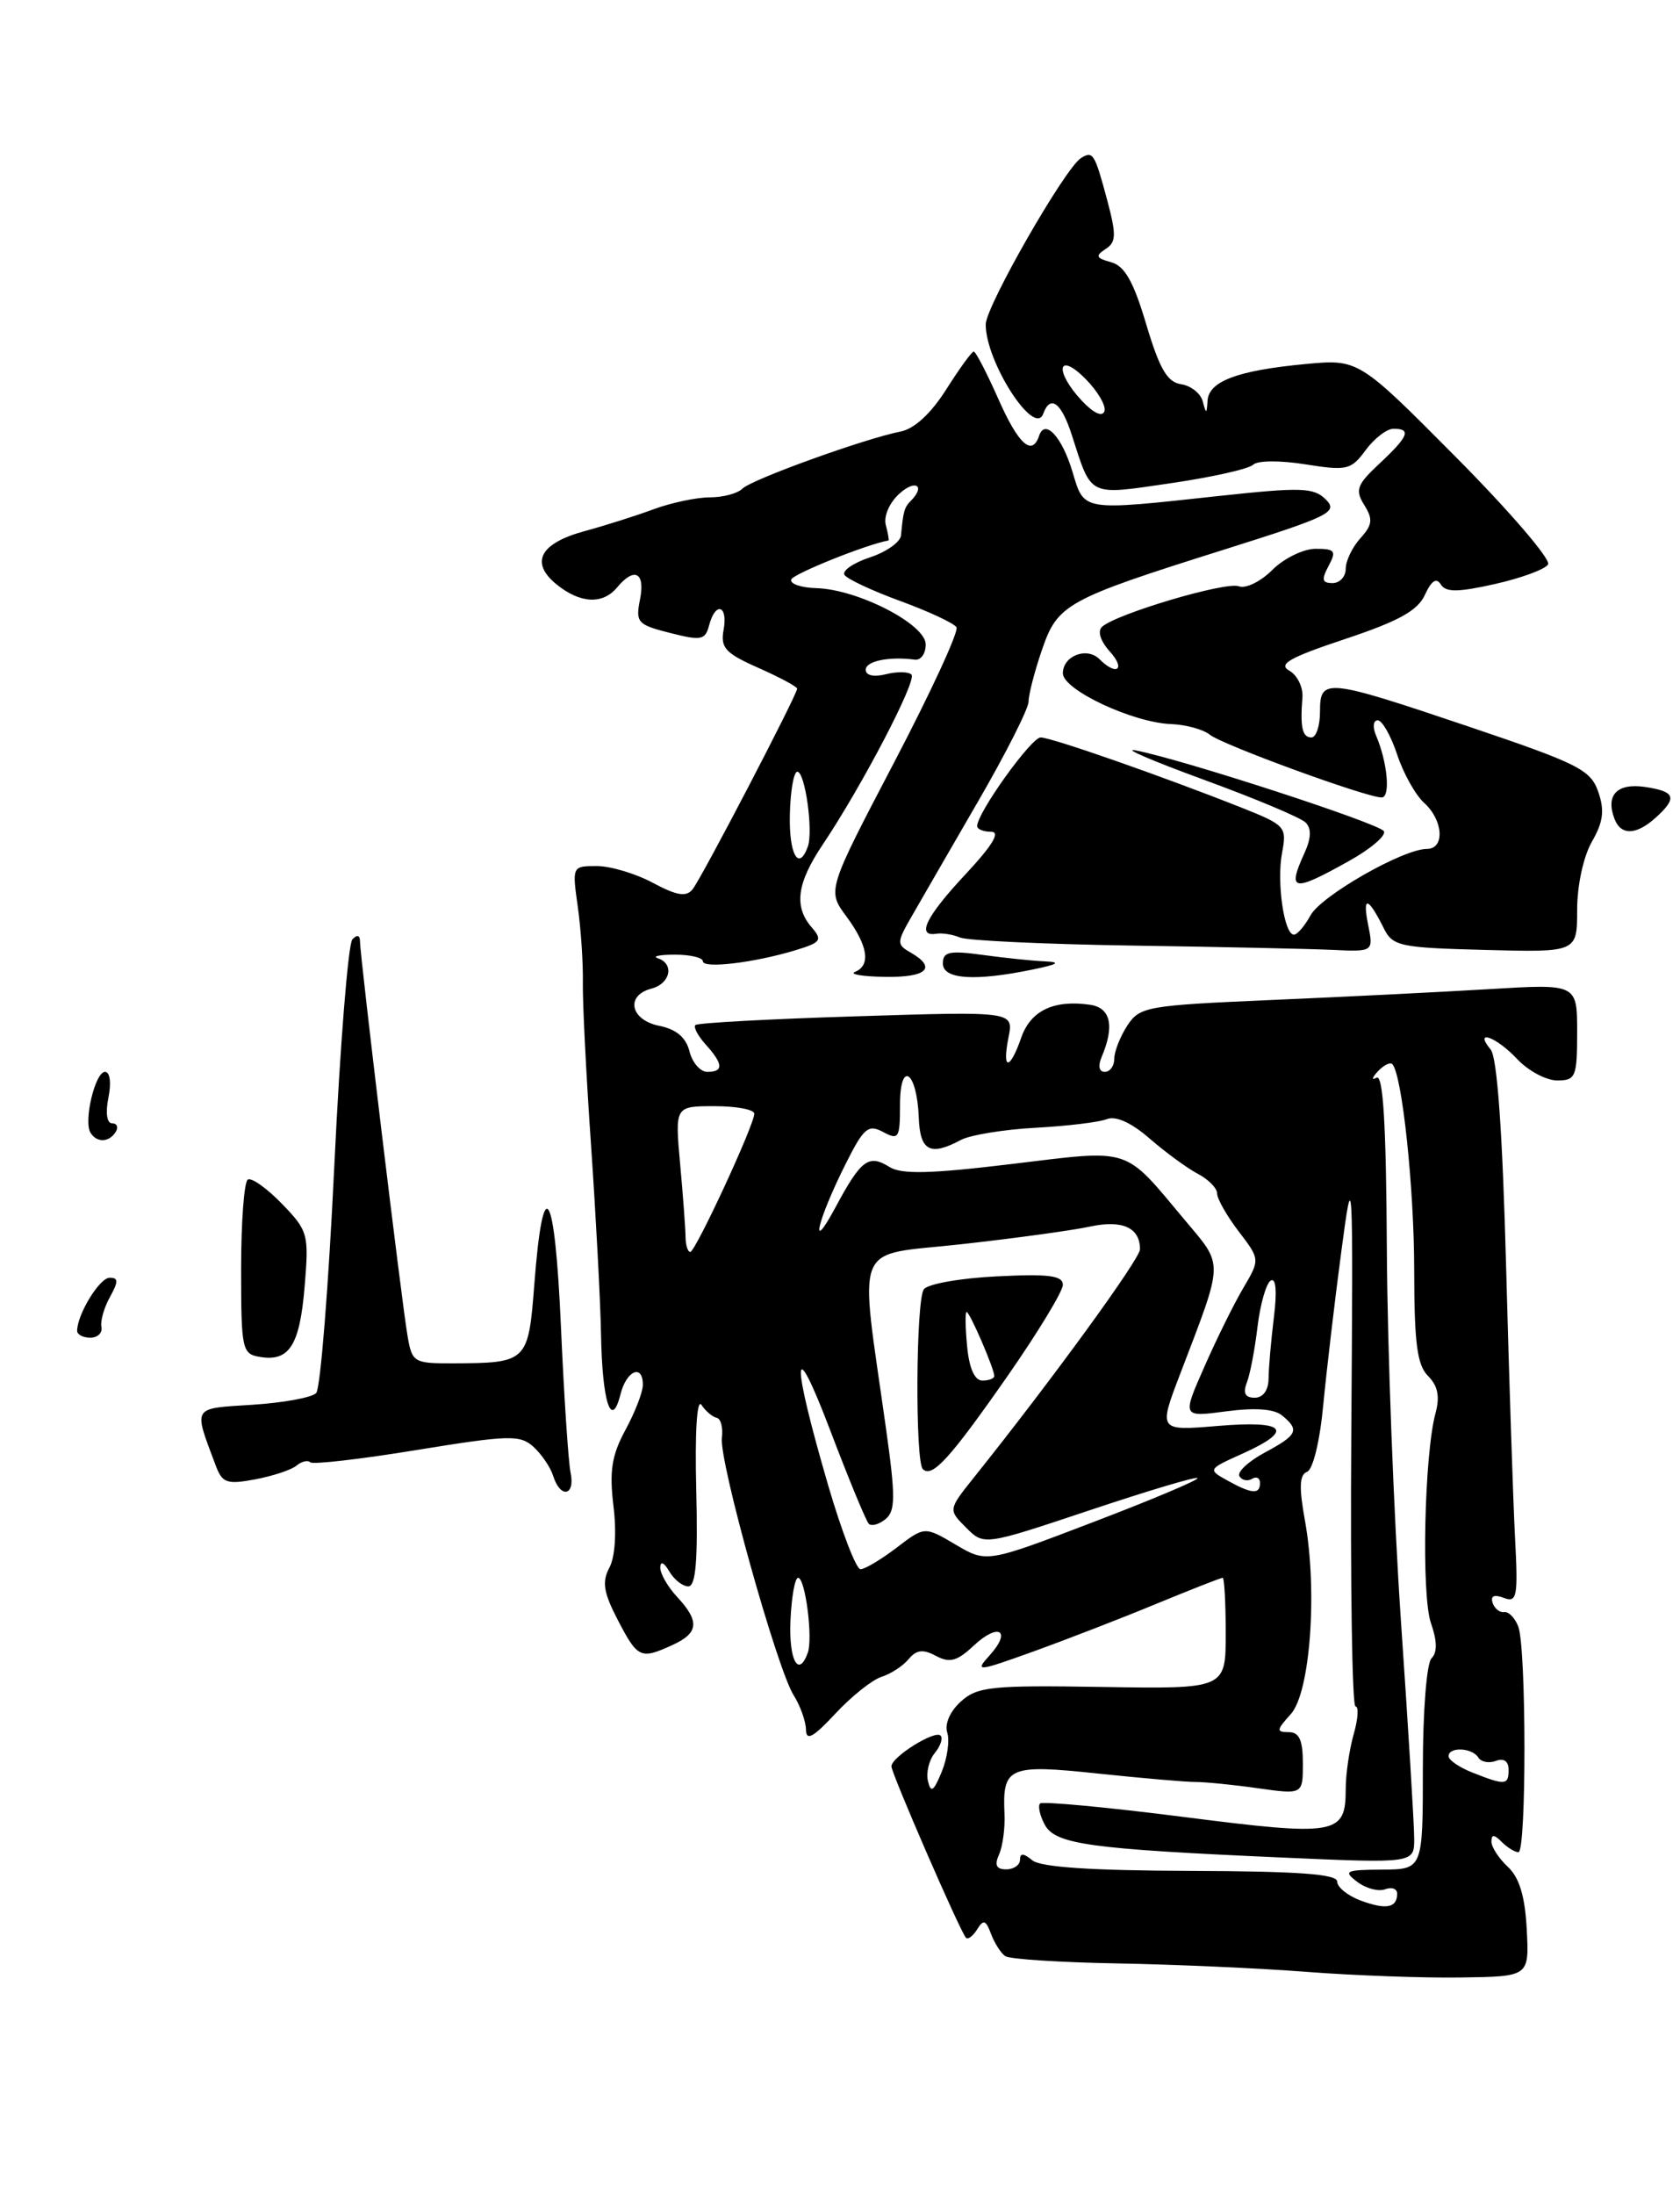 <?xml version="1.0" encoding="UTF-8" standalone="no"?>
<!DOCTYPE svg PUBLIC "-//W3C//DTD SVG 1.1//EN" "http://www.w3.org/Graphics/SVG/1.1/DTD/svg11.dtd" >
<svg xmlns="http://www.w3.org/2000/svg" xmlns:xlink="http://www.w3.org/1999/xlink" version="1.1" viewBox="0 0 196 256">
 <g >
 <path fill="currentColor"
d=" M 178.12 225.00 C 177.92 221.15 177.26 218.96 175.92 217.71 C 174.86 216.73 174.00 215.40 174.00 214.76 C 174.00 213.90 174.31 213.91 175.20 214.80 C 175.86 215.46 176.74 216.00 177.15 216.00 C 178.10 216.00 178.08 192.13 177.13 189.68 C 176.74 188.67 176.00 187.92 175.49 188.00 C 174.97 188.08 174.36 187.59 174.14 186.92 C 173.87 186.11 174.32 185.91 175.44 186.34 C 176.99 186.93 177.12 186.25 176.75 179.25 C 176.53 174.99 176.06 160.76 175.71 147.64 C 175.29 131.94 174.67 123.31 173.91 122.39 C 171.88 119.94 174.56 120.90 177.00 123.50 C 178.29 124.88 180.40 126.00 181.67 126.00 C 183.83 126.00 184.00 125.60 184.00 120.36 C 184.00 114.73 184.00 114.73 173.75 115.35 C 168.11 115.69 156.65 116.26 148.27 116.62 C 133.79 117.25 132.97 117.39 131.52 119.60 C 130.69 120.88 130.00 122.62 130.00 123.46 C 130.00 124.31 129.50 125.00 128.89 125.00 C 128.22 125.00 128.08 124.31 128.53 123.25 C 130.06 119.64 129.58 117.51 127.15 117.17 C 122.93 116.57 120.25 117.86 119.15 120.99 C 117.80 124.88 116.88 124.87 117.66 120.97 C 118.26 117.94 118.26 117.94 99.92 118.52 C 89.83 118.83 81.37 119.29 81.13 119.54 C 80.88 119.79 81.43 120.81 82.34 121.82 C 84.39 124.09 84.44 125.00 82.52 125.00 C 81.70 125.00 80.77 123.92 80.44 122.61 C 80.03 120.98 78.90 120.03 76.92 119.63 C 73.54 118.96 72.93 116.09 76.00 115.29 C 78.22 114.71 78.70 112.40 76.75 111.75 C 76.06 111.52 76.96 111.33 78.75 111.33 C 80.54 111.33 82.00 111.68 82.00 112.10 C 82.00 112.99 87.98 112.28 92.82 110.81 C 95.78 109.91 95.98 109.63 94.70 108.15 C 92.60 105.73 92.96 103.00 95.98 98.50 C 100.57 91.66 107.00 79.34 106.34 78.67 C 105.99 78.32 104.64 78.30 103.35 78.63 C 101.94 78.98 101.00 78.77 101.00 78.11 C 101.00 77.09 103.71 76.53 106.75 76.93 C 107.44 77.01 108.00 76.22 108.00 75.15 C 108.00 72.80 100.09 68.73 95.25 68.59 C 93.47 68.54 92.14 68.09 92.31 67.58 C 92.53 66.93 101.07 63.49 103.66 63.03 C 103.74 63.01 103.60 62.19 103.34 61.21 C 103.08 60.20 103.77 58.61 104.94 57.56 C 106.81 55.86 108.02 56.65 106.25 58.42 C 105.51 59.16 105.37 59.66 105.12 62.42 C 105.06 63.20 103.42 64.37 101.49 65.00 C 99.56 65.64 98.23 66.56 98.52 67.04 C 98.82 67.52 101.77 68.90 105.06 70.10 C 108.36 71.31 111.30 72.68 111.59 73.15 C 111.88 73.62 108.61 80.71 104.31 88.92 C 96.50 103.84 96.50 103.84 98.75 106.88 C 101.27 110.28 101.62 112.58 99.75 113.34 C 99.06 113.62 100.64 113.88 103.25 113.92 C 108.13 114.00 109.34 112.87 106.25 111.09 C 104.59 110.14 104.60 109.92 106.40 106.80 C 107.44 104.98 110.93 98.95 114.15 93.39 C 117.37 87.83 120.00 82.63 120.00 81.82 C 120.00 81.02 120.69 78.33 121.54 75.85 C 123.38 70.44 124.34 69.91 142.89 64.07 C 155.14 60.21 156.14 59.72 154.69 58.26 C 153.28 56.85 151.85 56.80 142.30 57.83 C 126.10 59.59 126.51 59.66 125.13 55.04 C 123.90 50.93 121.91 48.78 121.23 50.82 C 120.41 53.27 118.81 51.82 116.46 46.50 C 115.12 43.48 113.84 41.00 113.60 41.00 C 113.37 41.00 111.93 42.99 110.39 45.42 C 108.60 48.24 106.68 50.01 105.05 50.33 C 100.85 51.16 87.69 55.91 86.61 56.99 C 86.05 57.55 84.35 58.00 82.82 58.00 C 81.29 58.00 78.34 58.62 76.27 59.38 C 74.20 60.15 70.56 61.30 68.20 61.94 C 62.98 63.36 61.80 65.61 64.94 68.16 C 67.70 70.39 70.33 70.52 72.00 68.50 C 74.01 66.08 75.30 66.75 74.67 69.89 C 74.13 72.59 74.37 72.85 78.16 73.81 C 81.81 74.74 82.28 74.65 82.73 72.92 C 83.47 70.11 84.95 70.57 84.42 73.45 C 84.04 75.55 84.62 76.18 88.49 77.89 C 90.97 78.99 93.00 80.08 93.00 80.31 C 93.00 81.02 81.85 102.41 80.80 103.71 C 80.06 104.63 78.97 104.45 76.18 102.96 C 74.17 101.88 71.23 101.00 69.63 101.00 C 66.75 101.00 66.74 101.02 67.41 105.75 C 67.78 108.36 68.04 112.35 68.00 114.62 C 67.96 116.88 68.39 125.43 68.96 133.62 C 69.52 141.80 70.05 151.71 70.12 155.64 C 70.26 163.51 71.33 166.80 72.39 162.60 C 73.09 159.81 75.00 159.01 75.00 161.50 C 75.00 162.33 74.09 164.69 72.97 166.75 C 71.36 169.73 71.08 171.55 71.57 175.63 C 71.95 178.71 71.76 181.59 71.09 182.83 C 70.21 184.48 70.41 185.72 72.09 188.95 C 74.41 193.39 74.73 193.54 78.45 191.84 C 81.52 190.44 81.65 189.08 79.00 186.23 C 77.90 185.05 77.01 183.50 77.03 182.79 C 77.05 182.02 77.47 182.20 78.08 183.25 C 78.64 184.21 79.64 185.00 80.30 185.00 C 81.18 185.00 81.43 181.99 81.23 173.75 C 81.06 166.98 81.31 163.03 81.84 163.84 C 82.33 164.57 83.12 165.24 83.61 165.34 C 84.10 165.43 84.37 166.49 84.22 167.69 C 83.88 170.37 90.65 194.63 92.60 197.71 C 93.37 198.93 94.01 200.73 94.03 201.71 C 94.05 203.07 94.87 202.62 97.46 199.84 C 99.33 197.83 101.75 195.90 102.84 195.55 C 103.93 195.21 105.36 194.27 106.01 193.48 C 106.92 192.39 107.69 192.30 109.20 193.11 C 110.80 193.96 111.66 193.73 113.59 191.92 C 116.50 189.19 118.08 190.14 115.46 193.04 C 113.69 194.99 113.96 194.97 120.60 192.58 C 124.45 191.19 130.91 188.69 134.94 187.02 C 138.97 185.36 142.44 184.00 142.64 184.00 C 142.84 184.00 143.00 186.92 143.00 190.48 C 143.00 196.96 143.00 196.96 128.62 196.73 C 115.66 196.52 114.03 196.69 112.11 198.42 C 110.85 199.55 110.19 201.04 110.51 202.04 C 110.81 202.97 110.52 205.03 109.87 206.62 C 108.92 208.92 108.60 209.14 108.26 207.70 C 108.03 206.71 108.39 205.24 109.06 204.43 C 109.73 203.62 110.03 202.70 109.73 202.40 C 109.06 201.73 104.00 204.90 104.00 205.99 C 104.00 206.81 111.99 225.20 112.69 225.97 C 112.92 226.23 113.51 225.79 114.00 225.00 C 114.73 223.81 115.02 223.90 115.62 225.53 C 116.03 226.61 116.77 227.78 117.29 228.13 C 117.80 228.47 123.68 228.85 130.36 228.97 C 137.04 229.09 147.00 229.53 152.50 229.96 C 158.00 230.38 166.08 230.68 170.46 230.61 C 178.41 230.50 178.41 230.50 178.12 225.00 Z  M 66.57 171.75 C 66.31 170.51 65.80 162.82 65.44 154.66 C 64.73 138.51 63.37 136.36 62.34 149.74 C 61.64 158.85 61.53 158.96 52.80 158.99 C 48.26 159.00 48.07 158.88 47.54 155.75 C 46.85 151.76 42.00 111.47 42.00 109.80 C 42.00 109.05 41.66 108.96 41.11 109.55 C 40.62 110.07 39.67 121.97 39.00 136.00 C 38.33 150.03 37.38 161.93 36.89 162.45 C 36.40 162.98 33.06 163.59 29.47 163.82 C 22.34 164.28 22.55 163.92 25.15 170.86 C 25.93 172.95 26.45 173.14 29.77 172.52 C 31.82 172.13 33.99 171.42 34.59 170.92 C 35.19 170.42 35.91 170.25 36.20 170.53 C 36.48 170.81 42.06 170.17 48.60 169.10 C 59.36 167.35 60.66 167.31 62.22 168.71 C 63.17 169.57 64.22 171.10 64.54 172.13 C 65.38 174.79 67.13 174.46 66.57 171.75 Z  M 35.54 150.04 C 36.05 143.92 35.95 143.54 32.88 140.37 C 31.12 138.56 29.33 137.29 28.91 137.56 C 28.48 137.82 28.13 142.50 28.13 147.96 C 28.13 157.38 28.24 157.90 30.32 158.24 C 33.75 158.82 34.97 156.90 35.54 150.04 Z  M 120.50 113.06 C 123.46 112.45 123.82 112.20 121.89 112.11 C 120.45 112.05 117.19 111.71 114.64 111.36 C 110.75 110.83 110.00 110.99 110.00 112.36 C 110.00 114.21 113.73 114.46 120.50 113.06 Z  M 159.61 107.82 C 158.93 104.42 159.60 104.57 161.43 108.23 C 162.48 110.35 163.27 110.52 173.28 110.78 C 184.00 111.06 184.00 111.06 184.00 106.11 C 184.00 103.26 184.73 99.89 185.72 98.16 C 187.05 95.84 187.22 94.52 186.46 92.33 C 185.57 89.77 184.13 89.05 171.49 84.78 C 154.61 79.09 154.00 79.03 154.00 83.00 C 154.00 84.65 153.55 86.00 153.00 86.00 C 151.94 86.00 151.67 84.83 151.95 81.33 C 152.04 80.14 151.35 78.74 150.42 78.21 C 149.07 77.46 150.44 76.68 156.93 74.52 C 163.18 72.44 165.40 71.21 166.24 69.37 C 167.00 67.71 167.58 67.33 168.09 68.15 C 168.67 69.09 170.07 69.08 174.40 68.11 C 177.46 67.42 180.26 66.40 180.61 65.82 C 180.96 65.25 176.13 59.63 169.88 53.33 C 158.50 41.87 158.50 41.87 152.24 42.46 C 144.36 43.21 141.03 44.46 140.88 46.73 C 140.78 48.31 140.72 48.32 140.32 46.81 C 140.08 45.88 138.94 44.98 137.80 44.81 C 136.18 44.57 135.28 43.02 133.73 37.83 C 132.24 32.82 131.22 31.02 129.63 30.58 C 127.87 30.10 127.76 29.84 128.97 29.05 C 130.23 28.25 130.26 27.41 129.17 23.33 C 127.71 17.88 127.51 17.57 126.12 18.43 C 124.26 19.58 115.00 35.74 115.00 37.84 C 115.00 42.22 120.69 51.04 121.71 48.25 C 122.54 45.98 123.83 46.94 125.05 50.75 C 127.40 58.03 126.86 57.77 136.60 56.35 C 141.40 55.65 145.72 54.68 146.21 54.19 C 146.70 53.70 149.35 53.68 152.29 54.15 C 157.15 54.92 157.62 54.81 159.33 52.49 C 160.34 51.12 161.80 50.00 162.58 50.00 C 164.69 50.00 164.33 50.89 160.96 54.04 C 158.29 56.53 158.07 57.14 159.16 58.89 C 160.20 60.55 160.12 61.21 158.71 62.77 C 157.77 63.81 157.00 65.41 157.00 66.33 C 157.00 67.25 156.31 68.00 155.46 68.00 C 154.24 68.00 154.15 67.60 155.00 66.00 C 155.94 64.24 155.76 64.00 153.49 64.00 C 152.07 64.00 149.80 65.11 148.44 66.46 C 147.09 67.82 145.33 68.68 144.53 68.37 C 143.02 67.79 130.21 71.59 128.57 73.10 C 128.02 73.61 128.38 74.76 129.48 75.98 C 131.37 78.07 130.28 78.88 128.27 76.87 C 126.80 75.40 124.00 76.48 124.00 78.52 C 124.00 80.45 132.19 84.28 136.63 84.44 C 138.35 84.51 140.38 85.06 141.13 85.67 C 142.57 86.85 159.41 93.00 161.19 93.00 C 162.25 93.00 161.88 88.90 160.53 85.75 C 160.12 84.79 160.21 84.00 160.73 84.00 C 161.25 84.00 162.27 85.79 163.00 87.99 C 163.72 90.18 165.14 92.72 166.16 93.64 C 168.39 95.66 168.59 99.00 166.47 99.00 C 163.70 99.00 154.15 104.45 152.89 106.75 C 152.22 107.99 151.34 109.00 150.96 109.00 C 149.81 109.00 148.93 102.90 149.57 99.47 C 150.15 96.41 149.98 96.23 144.83 94.18 C 135.59 90.52 122.67 86.00 121.41 86.00 C 120.31 86.00 114.00 94.80 114.00 96.34 C 114.00 96.70 114.74 97.00 115.64 97.00 C 116.75 97.00 115.79 98.59 112.64 101.96 C 108.03 106.89 106.86 109.27 109.25 108.89 C 109.94 108.78 111.17 108.98 112.00 109.33 C 112.83 109.69 121.83 110.11 132.00 110.27 C 142.18 110.42 152.69 110.65 155.38 110.77 C 160.25 111.00 160.25 111.00 159.61 107.82 Z  M 157.38 100.41 C 159.93 98.99 161.76 97.42 161.45 96.93 C 160.89 96.02 138.03 88.58 132.50 87.51 C 130.85 87.19 134.40 88.72 140.39 90.91 C 146.38 93.10 151.75 95.35 152.32 95.92 C 153.02 96.62 152.98 97.75 152.17 99.52 C 150.15 103.96 150.83 104.07 157.38 100.41 Z  M 193.17 95.35 C 195.73 93.03 195.47 92.30 191.91 91.77 C 188.65 91.30 187.29 92.72 188.36 95.50 C 189.11 97.46 190.90 97.40 193.17 95.35 Z  M 9.00 155.20 C 9.00 153.29 11.61 149.01 12.79 149.01 C 13.82 149.00 13.83 149.44 12.83 151.25 C 12.14 152.49 11.69 154.06 11.83 154.75 C 11.97 155.44 11.39 156.00 10.54 156.00 C 9.69 156.00 9.00 155.64 9.00 155.20 Z  M 10.56 132.10 C 9.73 130.76 11.10 125.00 12.25 125.00 C 12.83 125.00 13.00 126.27 12.65 128.00 C 12.29 129.79 12.47 131.00 13.08 131.00 C 13.65 131.00 13.84 131.45 13.50 132.00 C 12.73 133.24 11.30 133.29 10.56 132.10 Z  M 158.75 221.64 C 157.24 221.08 156.00 220.08 156.00 219.42 C 156.00 218.55 151.45 218.22 138.93 218.18 C 127.30 218.14 121.40 217.75 120.43 216.94 C 119.41 216.10 119.00 216.08 119.00 216.88 C 119.00 217.49 118.28 218.00 117.39 218.00 C 116.23 218.00 116.00 217.51 116.56 216.25 C 116.99 215.29 117.27 213.15 117.19 211.50 C 116.94 206.05 117.69 205.72 128.11 206.83 C 133.27 207.37 138.40 207.82 139.50 207.81 C 140.60 207.81 143.86 208.13 146.75 208.54 C 152.00 209.28 152.00 209.28 152.00 205.64 C 152.00 202.92 151.58 202.00 150.35 202.00 C 148.88 202.00 148.91 201.75 150.59 199.90 C 152.87 197.38 153.73 185.51 152.24 177.30 C 151.54 173.44 151.60 171.98 152.49 171.64 C 153.18 171.38 153.99 168.04 154.38 163.84 C 154.77 159.80 155.71 151.78 156.48 146.00 C 157.84 135.73 157.87 136.20 157.65 167.25 C 157.53 184.71 157.75 199.00 158.14 199.00 C 158.54 199.00 158.44 200.46 157.93 202.24 C 157.42 204.03 157.00 206.90 157.00 208.62 C 157.00 213.99 155.97 214.17 138.09 211.89 C 129.16 210.75 121.62 210.05 121.34 210.32 C 121.07 210.60 121.31 211.71 121.88 212.78 C 123.12 215.09 127.09 215.63 149.75 216.63 C 165.00 217.30 165.00 217.30 164.99 214.40 C 164.99 212.80 164.29 201.38 163.44 189.00 C 162.60 176.62 161.86 157.18 161.80 145.79 C 161.72 131.10 161.37 125.25 160.59 125.68 C 159.99 126.02 160.06 125.69 160.73 124.96 C 161.41 124.23 162.17 123.84 162.43 124.09 C 163.57 125.24 164.99 138.49 164.99 148.18 C 165.00 156.65 165.33 159.19 166.61 160.47 C 167.75 161.61 168.00 162.86 167.48 164.79 C 166.17 169.56 165.81 186.01 166.94 189.27 C 167.67 191.36 167.70 192.70 167.01 193.39 C 166.44 193.96 166.00 199.56 166.00 206.20 C 166.00 218.00 166.00 218.00 161.25 218.03 C 156.96 218.06 156.68 218.20 158.35 219.46 C 159.36 220.23 160.83 220.62 161.60 220.32 C 162.37 220.03 163.00 220.26 163.00 220.83 C 163.00 222.50 161.71 222.74 158.75 221.64 Z  M 171.75 206.70 C 170.24 206.10 169.00 205.25 169.00 204.81 C 169.00 203.68 171.76 203.80 172.47 204.96 C 172.80 205.48 173.72 205.66 174.53 205.35 C 175.45 205.00 176.00 205.39 176.00 206.39 C 176.00 208.20 175.62 208.23 171.75 206.70 Z  M 92.22 189.00 C 92.34 186.25 92.74 184.00 93.11 184.00 C 93.95 184.00 94.86 191.05 94.24 192.75 C 93.16 195.72 92.02 193.60 92.22 189.00 Z  M 96.63 173.25 C 92.27 158.32 92.39 155.06 96.86 166.81 C 99.01 172.47 101.04 177.38 101.36 177.70 C 101.69 178.02 102.57 177.77 103.32 177.15 C 104.47 176.20 104.48 174.53 103.39 166.76 C 100.24 144.26 99.32 146.53 112.14 145.10 C 118.39 144.41 125.15 143.48 127.17 143.04 C 130.94 142.23 133.00 143.16 133.00 145.69 C 133.00 146.81 122.70 160.96 113.64 172.28 C 110.62 176.06 110.62 176.06 112.71 178.15 C 114.80 180.24 114.80 180.24 127.08 176.14 C 133.83 173.88 139.52 172.18 139.71 172.37 C 139.90 172.57 134.44 174.87 127.58 177.49 C 115.10 182.26 115.10 182.26 111.49 180.13 C 107.87 177.99 107.87 177.99 104.59 180.50 C 102.79 181.87 100.90 183.00 100.39 183.00 C 99.89 183.00 98.20 178.61 96.63 173.25 Z  M 117.59 160.41 C 121.11 155.35 124.00 150.59 124.00 149.84 C 124.00 148.75 122.35 148.54 116.25 148.85 C 111.99 149.06 108.17 149.74 107.77 150.37 C 106.85 151.78 106.76 170.42 107.66 171.32 C 108.74 172.40 110.83 170.10 117.59 160.41 Z  M 143.19 172.65 C 140.89 171.37 140.91 171.34 144.94 169.53 C 151.06 166.77 150.04 165.62 142.07 166.29 C 135.14 166.87 135.14 166.87 137.70 160.19 C 142.81 146.82 142.79 147.72 138.26 142.32 C 131.00 133.65 132.19 134.04 118.06 135.74 C 108.55 136.89 105.18 136.97 103.77 136.09 C 101.34 134.57 100.46 135.23 97.46 140.82 C 94.34 146.62 95.37 142.28 98.66 135.73 C 100.77 131.52 101.29 131.08 103.03 132.01 C 104.85 132.99 105.00 132.74 105.00 128.84 C 105.00 123.55 106.98 124.90 107.19 130.32 C 107.33 134.23 108.52 134.86 112.10 132.94 C 113.19 132.36 117.10 131.72 120.79 131.52 C 124.48 131.32 128.24 130.87 129.14 130.51 C 130.18 130.10 132.01 130.93 134.14 132.79 C 135.99 134.39 138.51 136.24 139.75 136.89 C 140.99 137.54 142.00 138.57 142.00 139.19 C 142.00 139.81 143.13 141.79 144.50 143.59 C 147.01 146.87 147.01 146.87 145.06 150.19 C 143.98 152.01 141.93 156.15 140.51 159.39 C 137.91 165.27 137.91 165.27 143.04 164.59 C 146.44 164.14 148.66 164.30 149.59 165.08 C 151.65 166.78 151.38 167.34 147.53 169.41 C 145.62 170.44 144.30 171.68 144.60 172.16 C 144.90 172.64 145.56 172.77 146.07 172.46 C 146.58 172.14 147.00 172.36 147.00 172.94 C 147.00 174.31 146.05 174.23 143.19 172.65 Z  M 145.46 161.25 C 145.84 160.29 146.40 157.35 146.71 154.72 C 147.03 152.09 147.72 149.67 148.25 149.34 C 148.86 148.97 149.00 150.58 148.62 153.62 C 148.29 156.31 148.01 159.51 148.00 160.75 C 147.99 162.13 147.36 163.00 146.38 163.00 C 145.27 163.00 144.99 162.47 145.46 161.25 Z  M 79.98 144.25 C 79.97 143.29 79.69 139.46 79.35 135.75 C 78.74 129.00 78.74 129.00 83.37 129.00 C 85.92 129.00 88.00 129.39 88.00 129.88 C 88.00 131.19 81.13 146.00 80.53 146.00 C 80.24 146.00 79.99 145.21 79.98 144.25 Z  M 92.15 95.00 C 92.21 92.25 92.60 90.00 93.02 90.00 C 93.93 90.00 94.90 96.96 94.24 98.75 C 93.18 101.66 92.04 99.63 92.15 95.00 Z  M 126.23 46.75 C 122.99 43.30 123.36 40.90 126.62 44.16 C 128.06 45.61 129.06 47.31 128.85 47.95 C 128.61 48.66 127.59 48.19 126.23 46.75 Z  M 112.83 157.00 C 112.62 154.80 112.59 153.00 112.77 153.00 C 113.14 153.00 116.00 159.63 116.00 160.47 C 116.00 160.76 115.37 161.00 114.61 161.00 C 113.71 161.00 113.07 159.57 112.83 157.00 Z "/>
</g>
</svg>